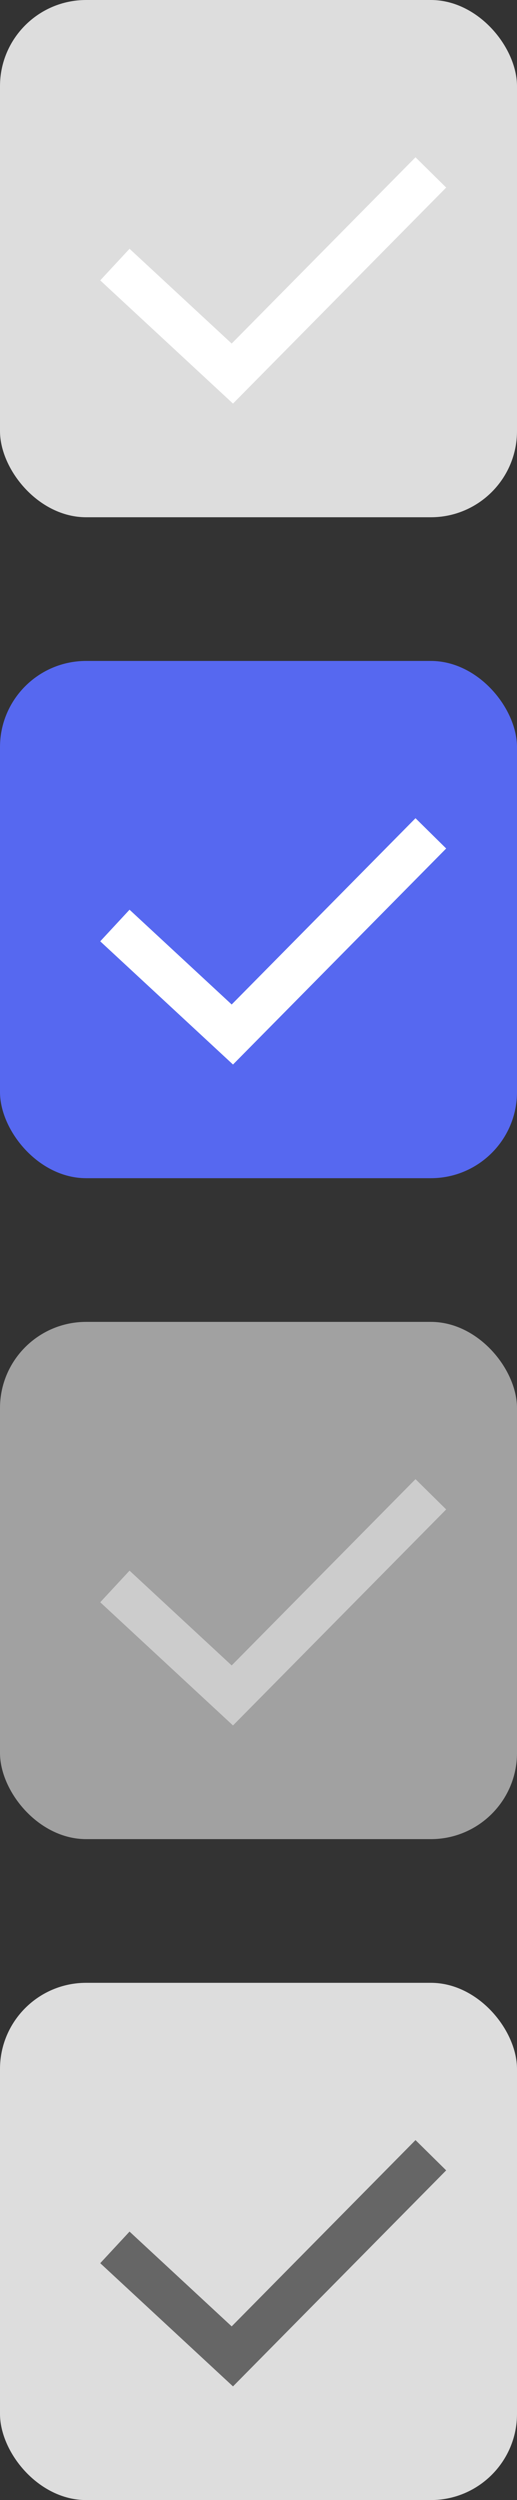 <svg xmlns="http://www.w3.org/2000/svg" width="18" height="87" viewBox="0 0 18 87">
    <rect x="0" y="0" width="18" height="87" fill="#333333" stroke="none"/>
    <g data-name="그룹 3390" transform="translate(0 23)">
        <rect data-name="사각형 661" width="18" height="18" rx="3" style="fill:#5668f0"/>
        <path data-name="패스 42423" d="m3 8.537 4.089 3.793 6.911-7" transform="translate(1 .67)" style="stroke:#fff;fill:none;stroke-width:1.5px"/>
    </g>
    <g data-name="그룹 3392" transform="translate(0 46)">
        <rect data-name="사각형 661" width="18" height="18" rx="3" style="fill:#a1a1a1"/>
        <path data-name="패스 42423" d="m3 8.537 4.089 3.793 6.911-7" transform="translate(1 .67)" style="stroke:#ccc;fill:none;stroke-width:1.5px"/>
    </g>
    <g data-name="그룹 3393" transform="translate(0 69)">
        <rect data-name="사각형 661" width="18" height="18" rx="3" style="fill:#ddd"/>
        <path data-name="패스 42423" d="m3 8.537 4.089 3.793 6.911-7" transform="translate(1 .67)" style="stroke:#666;fill:none;stroke-width:1.5px"/>
    </g>
    <g data-name="그룹 3391">
        <rect data-name="사각형 661" width="18" height="18" rx="3" style="fill:#ddd"/>
        <path data-name="패스 42423" d="m3 8.537 4.089 3.793 6.911-7" transform="translate(1 .67)" style="stroke:#fff;fill:none;stroke-width:1.5px"/>
    </g>
</svg>
